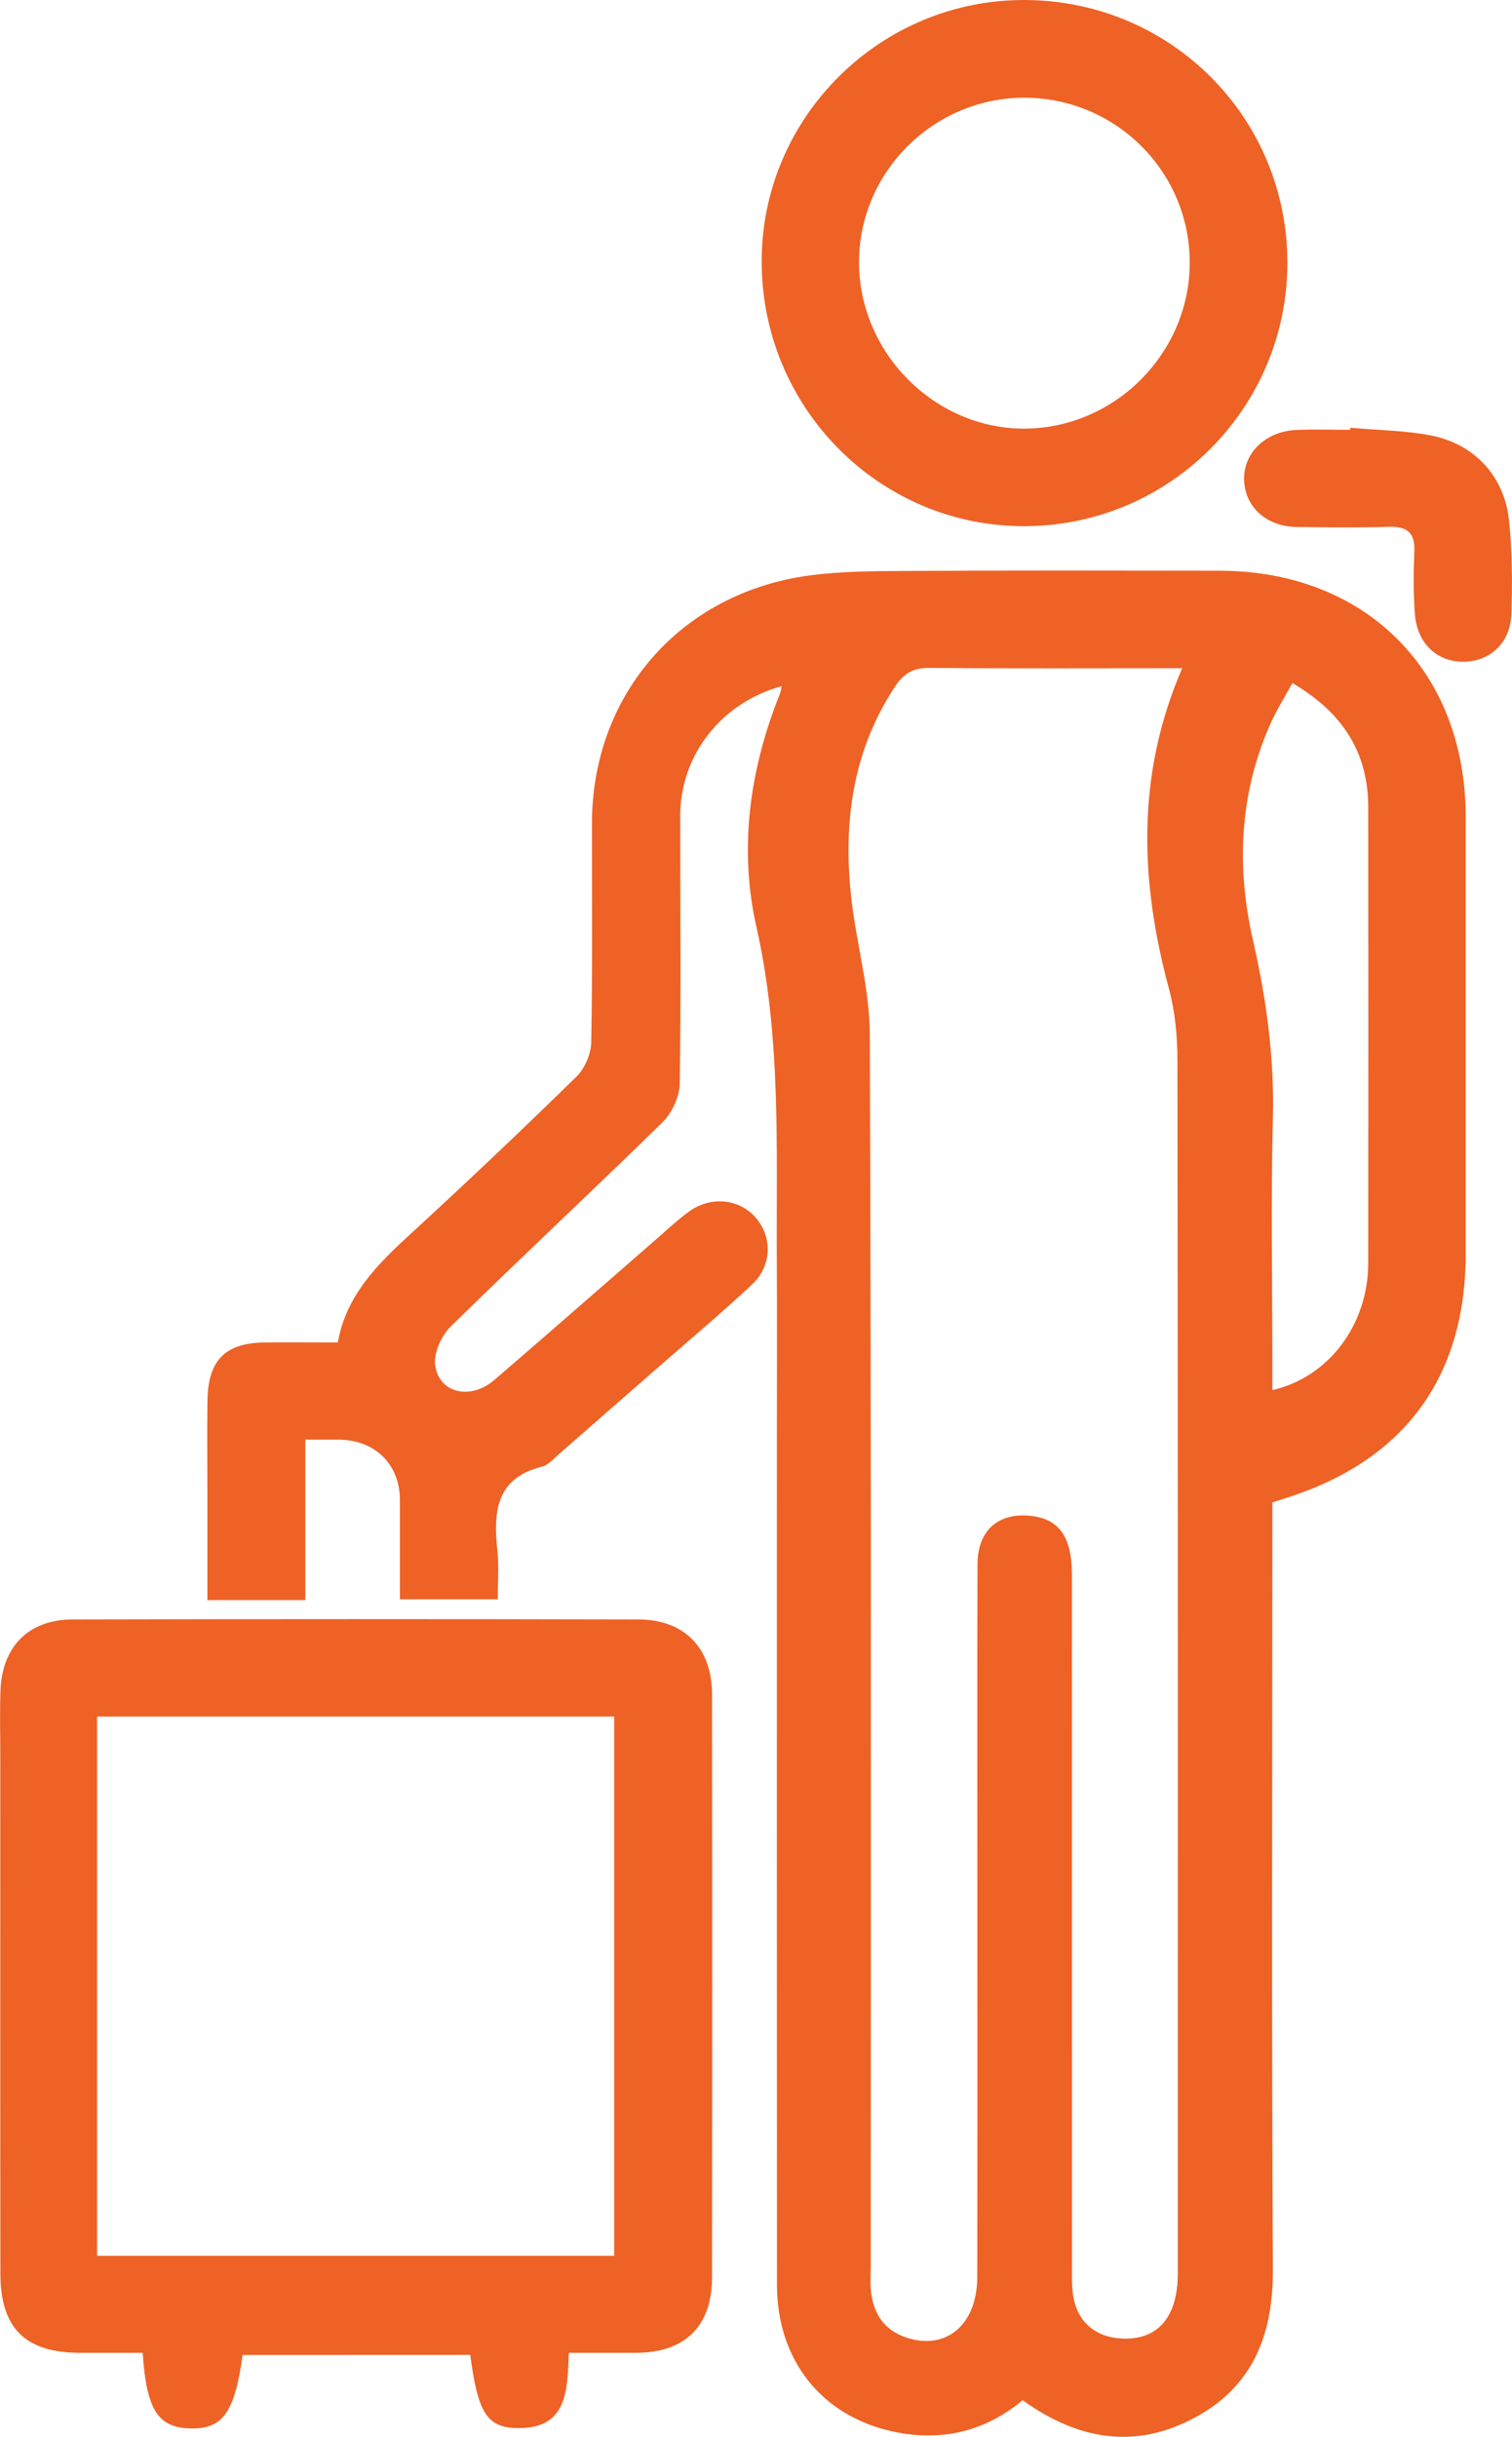 <svg width="36" height="58" viewBox="0 0 36 58" fill="none" xmlns="http://www.w3.org/2000/svg">
<g clip-path="url(#clip0_23_6469)">
<path d="M24.349 57.128C23.42 57.899 22.369 58.118 21.243 57.869C19.544 57.495 18.502 56.154 18.499 54.393C18.495 47.687 18.497 40.982 18.497 34.276C18.497 32.819 18.504 31.363 18.495 29.906C18.482 27.282 18.598 24.663 18.009 22.056C17.588 20.192 17.848 18.307 18.57 16.512C18.592 16.459 18.596 16.399 18.609 16.332C17.169 16.729 16.196 17.975 16.196 19.419C16.194 21.54 16.217 23.662 16.185 25.781C16.181 26.093 16.007 26.481 15.781 26.704C14.111 28.342 12.399 29.934 10.731 31.573C10.508 31.793 10.316 32.213 10.362 32.502C10.46 33.164 11.204 33.329 11.767 32.847C13.069 31.729 14.358 30.596 15.654 29.469C15.897 29.257 16.133 29.036 16.391 28.846C16.898 28.469 17.567 28.522 17.966 28.951C18.39 29.407 18.396 30.112 17.91 30.568C17.191 31.243 16.432 31.877 15.691 32.526C14.9 33.218 14.109 33.911 13.316 34.603C13.187 34.715 13.058 34.871 12.906 34.907C11.782 35.188 11.75 36.011 11.844 36.925C11.881 37.285 11.851 37.651 11.851 38.065C11.077 38.065 10.342 38.065 9.521 38.065C9.521 37.27 9.521 36.484 9.521 35.698C9.521 34.85 8.922 34.265 8.054 34.265C7.819 34.265 7.587 34.265 7.269 34.265C7.269 35.556 7.269 36.805 7.269 38.084C6.464 38.084 5.744 38.084 4.938 38.084C4.938 37.189 4.938 36.319 4.938 35.447C4.938 34.74 4.929 34.034 4.94 33.327C4.955 32.367 5.368 31.96 6.317 31.952C6.874 31.947 7.433 31.952 8.043 31.952C8.243 30.819 9.001 30.077 9.799 29.347C11.127 28.128 12.435 26.888 13.722 25.628C13.922 25.434 14.073 25.087 14.077 24.806C14.109 23.071 14.092 21.336 14.094 19.601C14.094 16.542 16.194 14.118 19.249 13.7C20.032 13.593 20.833 13.593 21.626 13.589C24.097 13.576 26.568 13.58 29.042 13.584C32.516 13.589 34.897 15.97 34.897 19.44C34.897 22.91 34.897 26.383 34.897 29.852C34.897 32.791 33.419 34.783 30.589 35.664C30.509 35.689 30.43 35.715 30.294 35.76C30.294 36.013 30.294 36.266 30.294 36.52C30.294 42.349 30.275 48.175 30.307 54.003C30.316 55.55 29.845 56.79 28.449 57.542C27.039 58.3 25.679 58.084 24.349 57.128ZM28.148 15.904C26.121 15.904 24.131 15.915 22.142 15.896C21.748 15.891 21.514 16.028 21.306 16.347C20.3 17.875 20.075 19.567 20.264 21.332C20.382 22.433 20.706 23.525 20.71 24.622C20.747 34.391 20.732 44.161 20.732 53.93C20.732 54.145 20.715 54.361 20.743 54.573C20.807 55.074 21.048 55.449 21.553 55.627C22.509 55.963 23.265 55.346 23.268 54.198C23.274 50.835 23.27 47.47 23.27 44.107C23.27 41.815 23.265 39.521 23.274 37.229C23.276 36.448 23.743 36.017 24.482 36.073C25.2 36.128 25.522 36.555 25.522 37.482C25.524 42.968 25.522 48.451 25.524 53.937C25.524 54.172 25.515 54.41 25.552 54.641C25.649 55.258 26.072 55.622 26.695 55.659C27.561 55.708 28.043 55.158 28.043 54.104C28.045 44.484 28.047 34.865 28.034 25.245C28.034 24.673 27.98 24.084 27.832 23.534C27.14 20.965 27.05 18.436 28.148 15.904ZM30.771 16.258C30.587 16.596 30.393 16.9 30.249 17.226C29.506 18.892 29.435 20.634 29.832 22.375C30.153 23.78 30.344 25.174 30.307 26.618C30.258 28.542 30.294 30.469 30.294 32.393C30.294 32.618 30.294 32.845 30.294 33.087C31.648 32.774 32.574 31.521 32.577 30.062C32.581 26.447 32.579 22.831 32.577 19.215C32.577 17.898 31.956 16.951 30.771 16.258Z" fill="#EE6226"/>
<path d="M5.776 56.051C5.589 57.424 5.299 57.824 4.521 57.799C3.761 57.775 3.488 57.36 3.397 55.999C2.903 55.999 2.398 56.002 1.893 55.999C0.602 55.995 0.011 55.415 0.009 54.114C0.004 50.002 0.007 45.887 0.007 41.775C0.007 41.261 -0.008 40.746 0.011 40.233C0.052 39.189 0.681 38.549 1.724 38.545C6.215 38.534 10.708 38.534 15.199 38.545C16.295 38.547 16.953 39.221 16.953 40.329C16.959 44.956 16.959 49.584 16.953 54.211C16.95 55.367 16.31 55.993 15.156 55.999C14.643 56.002 14.129 55.999 13.544 55.999C13.508 56.884 13.525 57.839 12.268 57.79C11.585 57.764 11.374 57.4 11.196 56.049C9.395 56.051 7.583 56.051 5.776 56.051ZM2.312 40.856C2.312 45.159 2.312 49.409 2.312 53.69C6.434 53.69 10.521 53.69 14.623 53.69C14.623 49.389 14.623 45.138 14.623 40.856C10.519 40.856 6.445 40.856 2.312 40.856Z" fill="#EE6226"/>
<path d="M30.652 6.261C30.648 9.71 27.854 12.511 24.403 12.524C20.943 12.537 18.131 9.707 18.135 6.216C18.137 2.78 20.969 -0.021 24.416 -6.35628e-08C27.886 0.021 30.654 2.8 30.652 6.261ZM28.327 6.25C28.327 4.089 26.573 2.337 24.405 2.326C22.246 2.318 20.464 4.074 20.453 6.225C20.443 8.394 22.263 10.221 24.412 10.202C26.558 10.183 28.327 8.396 28.327 6.25Z" fill="#EE6226"/>
<path d="M32.151 10.181C32.79 10.239 33.438 10.243 34.064 10.363C35.104 10.564 35.819 11.337 35.929 12.383C36.006 13.124 36.011 13.876 35.985 14.621C35.959 15.311 35.465 15.754 34.829 15.75C34.199 15.746 33.735 15.3 33.686 14.602C33.651 14.113 33.653 13.619 33.675 13.128C33.694 12.676 33.503 12.526 33.065 12.539C32.336 12.563 31.606 12.552 30.877 12.543C30.162 12.535 29.65 12.076 29.622 11.44C29.594 10.791 30.121 10.269 30.86 10.234C31.288 10.215 31.717 10.23 32.147 10.23C32.149 10.215 32.149 10.198 32.151 10.181Z" fill="#EE6226"/>
</g>
<defs>
<clipPath id="clip0_23_6469">
<rect width="36" height="58" fill="white"/>
</clipPath>
</defs>
</svg>
